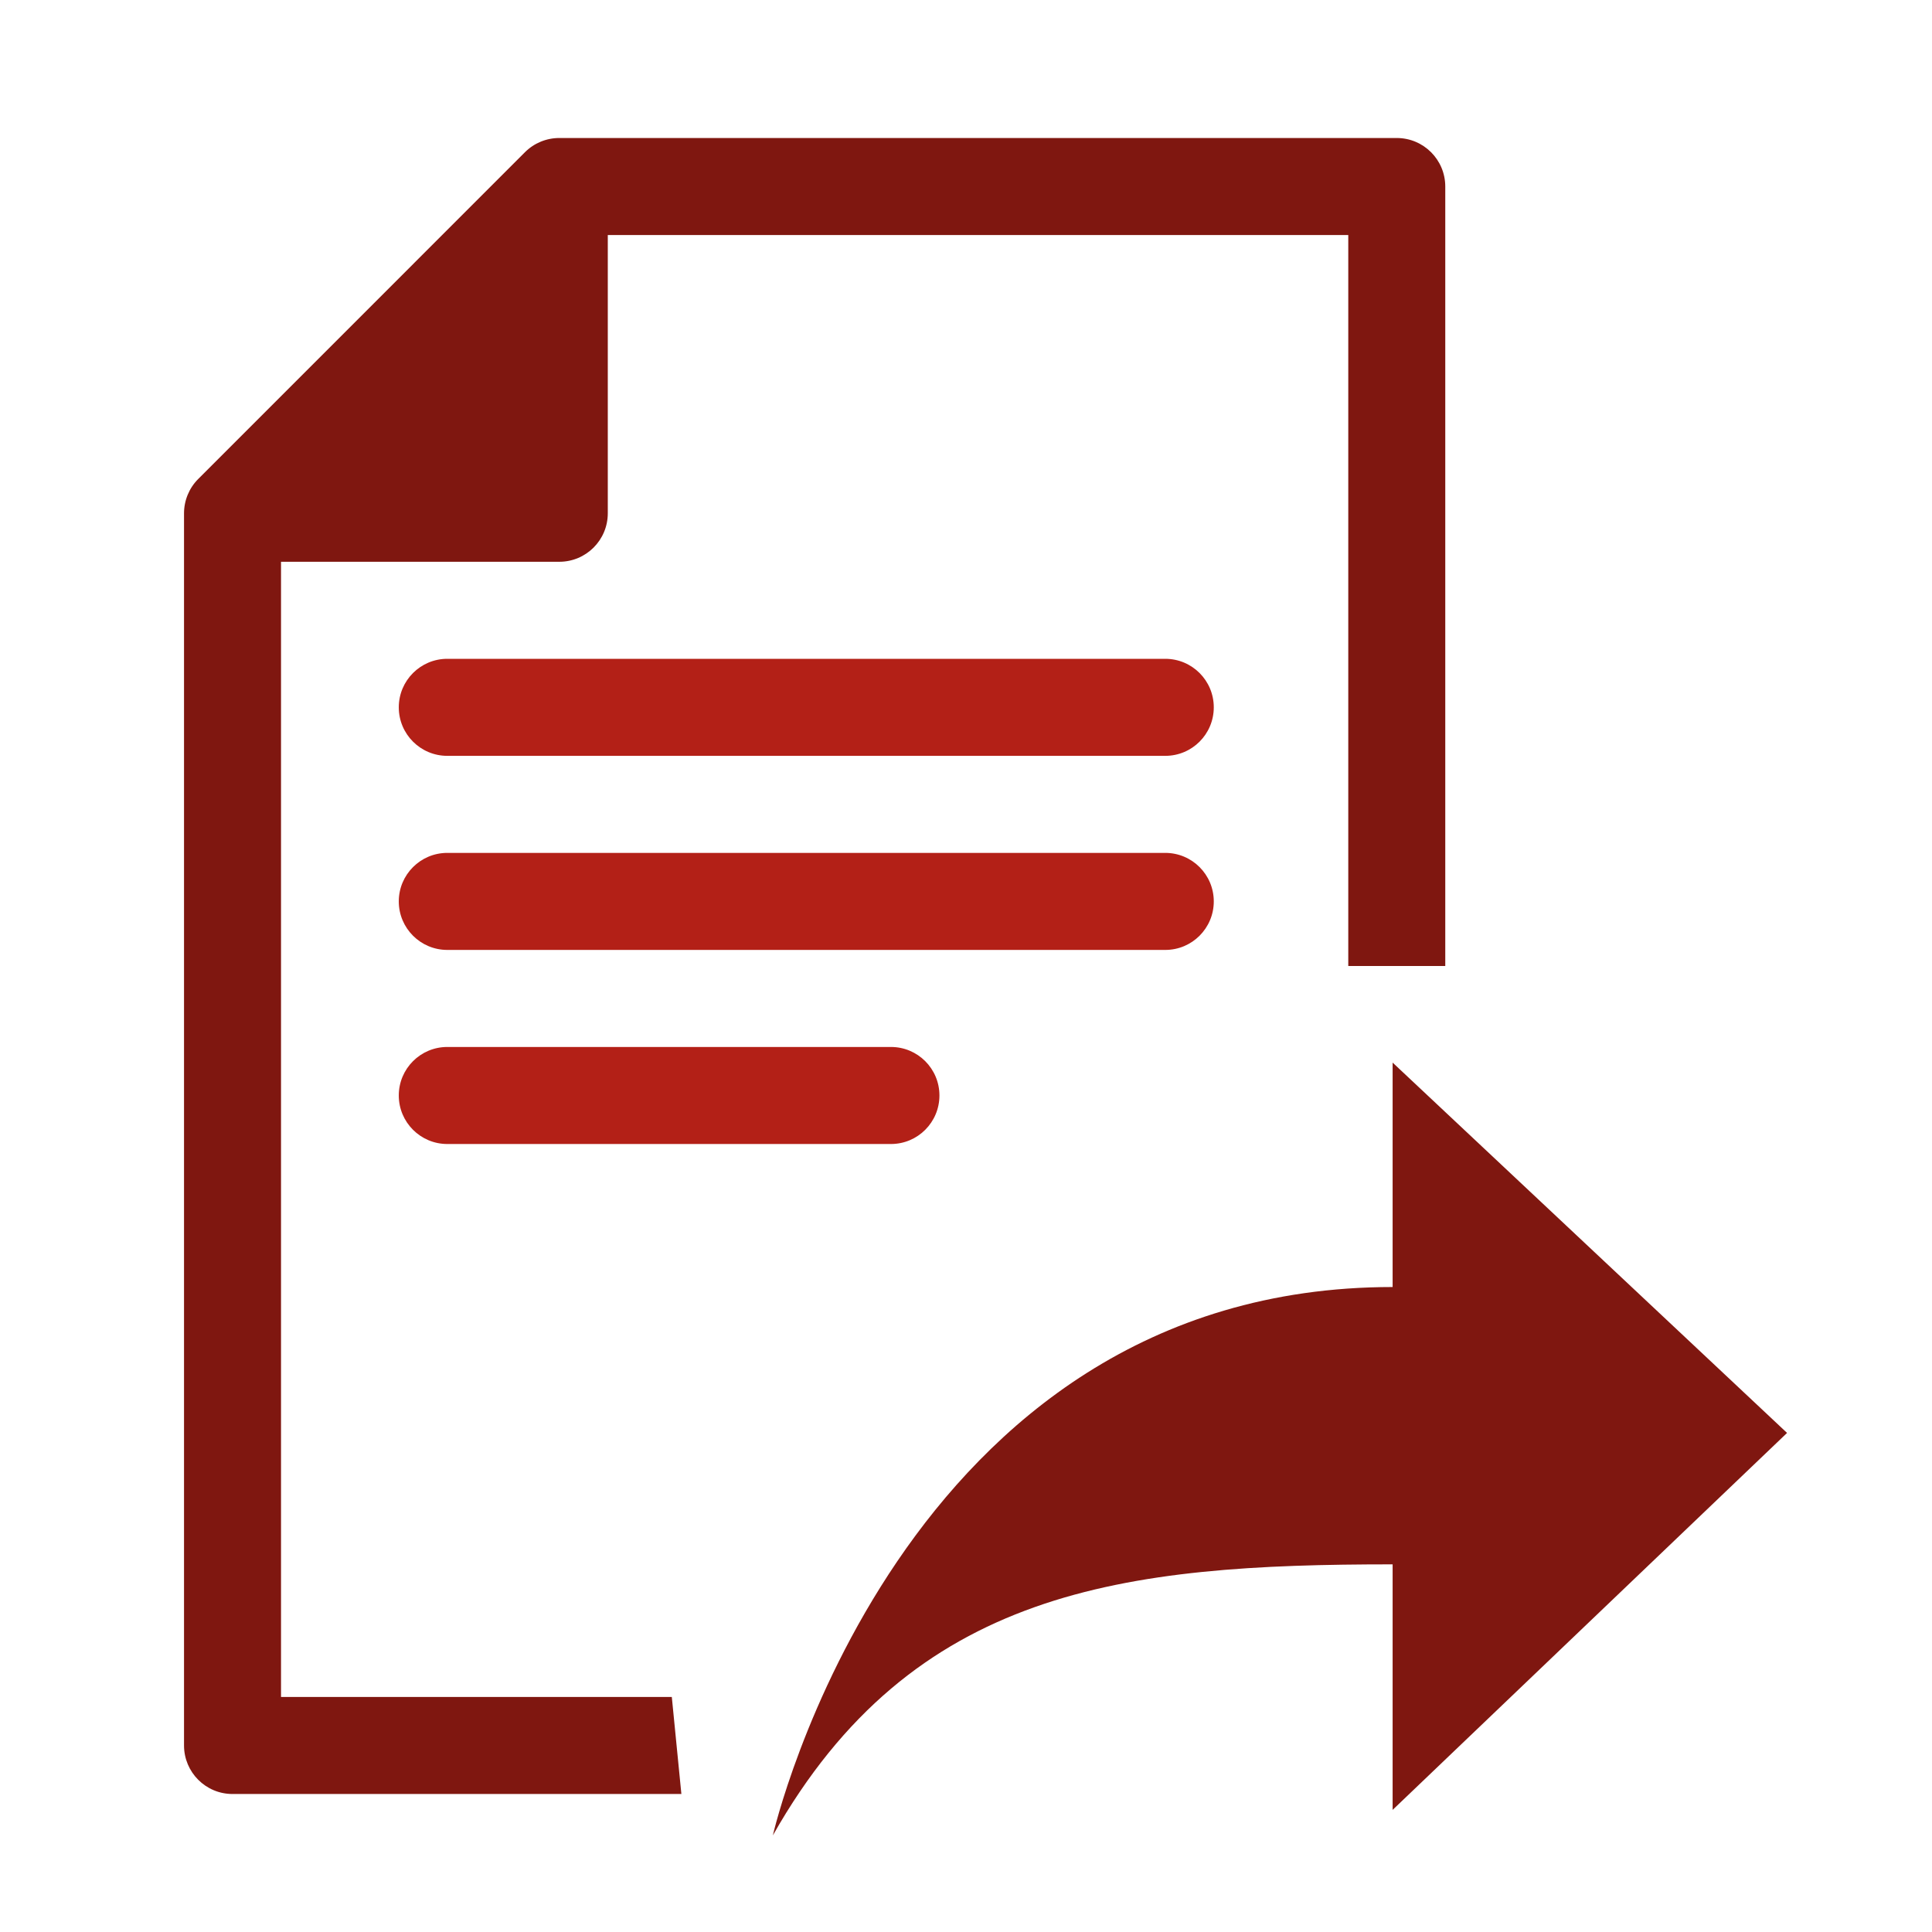 <svg width="40" height="40" viewBox="0 0 44 44" fill="none" xmlns="http://www.w3.org/2000/svg">
          <path d="M10.187 17.214H26.538C27.149 17.214 27.643 16.72 27.643 16.109C27.643 15.499 27.149 15.004 26.538 15.004H10.187C9.577 15.004 9.082 15.499 9.082 16.109C9.082 16.72 9.577 17.214 10.187 17.214Z" fill="#B32017" />
          <path d="M10.187 21.634H26.538C27.149 21.634 27.643 21.139 27.643 20.529C27.643 19.919 27.149 19.424 26.538 19.424H10.187C9.577 19.424 9.082 19.919 9.082 20.529C9.082 21.139 9.577 21.634 10.187 21.634Z" fill="#B32017" />
          <path d="M20.291 23.844H10.187C9.577 23.844 9.082 24.338 9.082 24.949C9.082 25.559 9.577 26.054 10.187 26.054H20.291C20.901 26.054 21.395 25.559 21.395 24.949C21.395 24.338 20.901 23.844 20.291 23.844Z" fill="#B32017" />
          <path fillRule="evenodd" clipRule="evenodd" d="M32.915 4.248C32.915 3.638 32.421 3.143 31.81 3.143H12.737C12.444 3.143 12.163 3.259 11.956 3.466L4.514 10.909C4.307 11.116 4.191 11.398 4.191 11.691V39.752C4.191 40.362 4.685 40.857 5.295 40.857H15.518L15.3 38.647L6.4 38.647V12.794H12.737C13.348 12.794 13.842 12.3 13.842 11.69V5.353H30.706V22H32.915V4.248ZM11.632 10.585V6.915L7.964 10.585H11.632Z" fill="#7F1710" />
          <path d="M31.716 35.627V41.219L40.699 32.634L31.716 24.2V29.311C20.456 29.311 17.601 41.8 17.601 41.8C20.788 36.169 25.604 35.627 31.716 35.627Z" fill="#7F1710" />
        </svg>